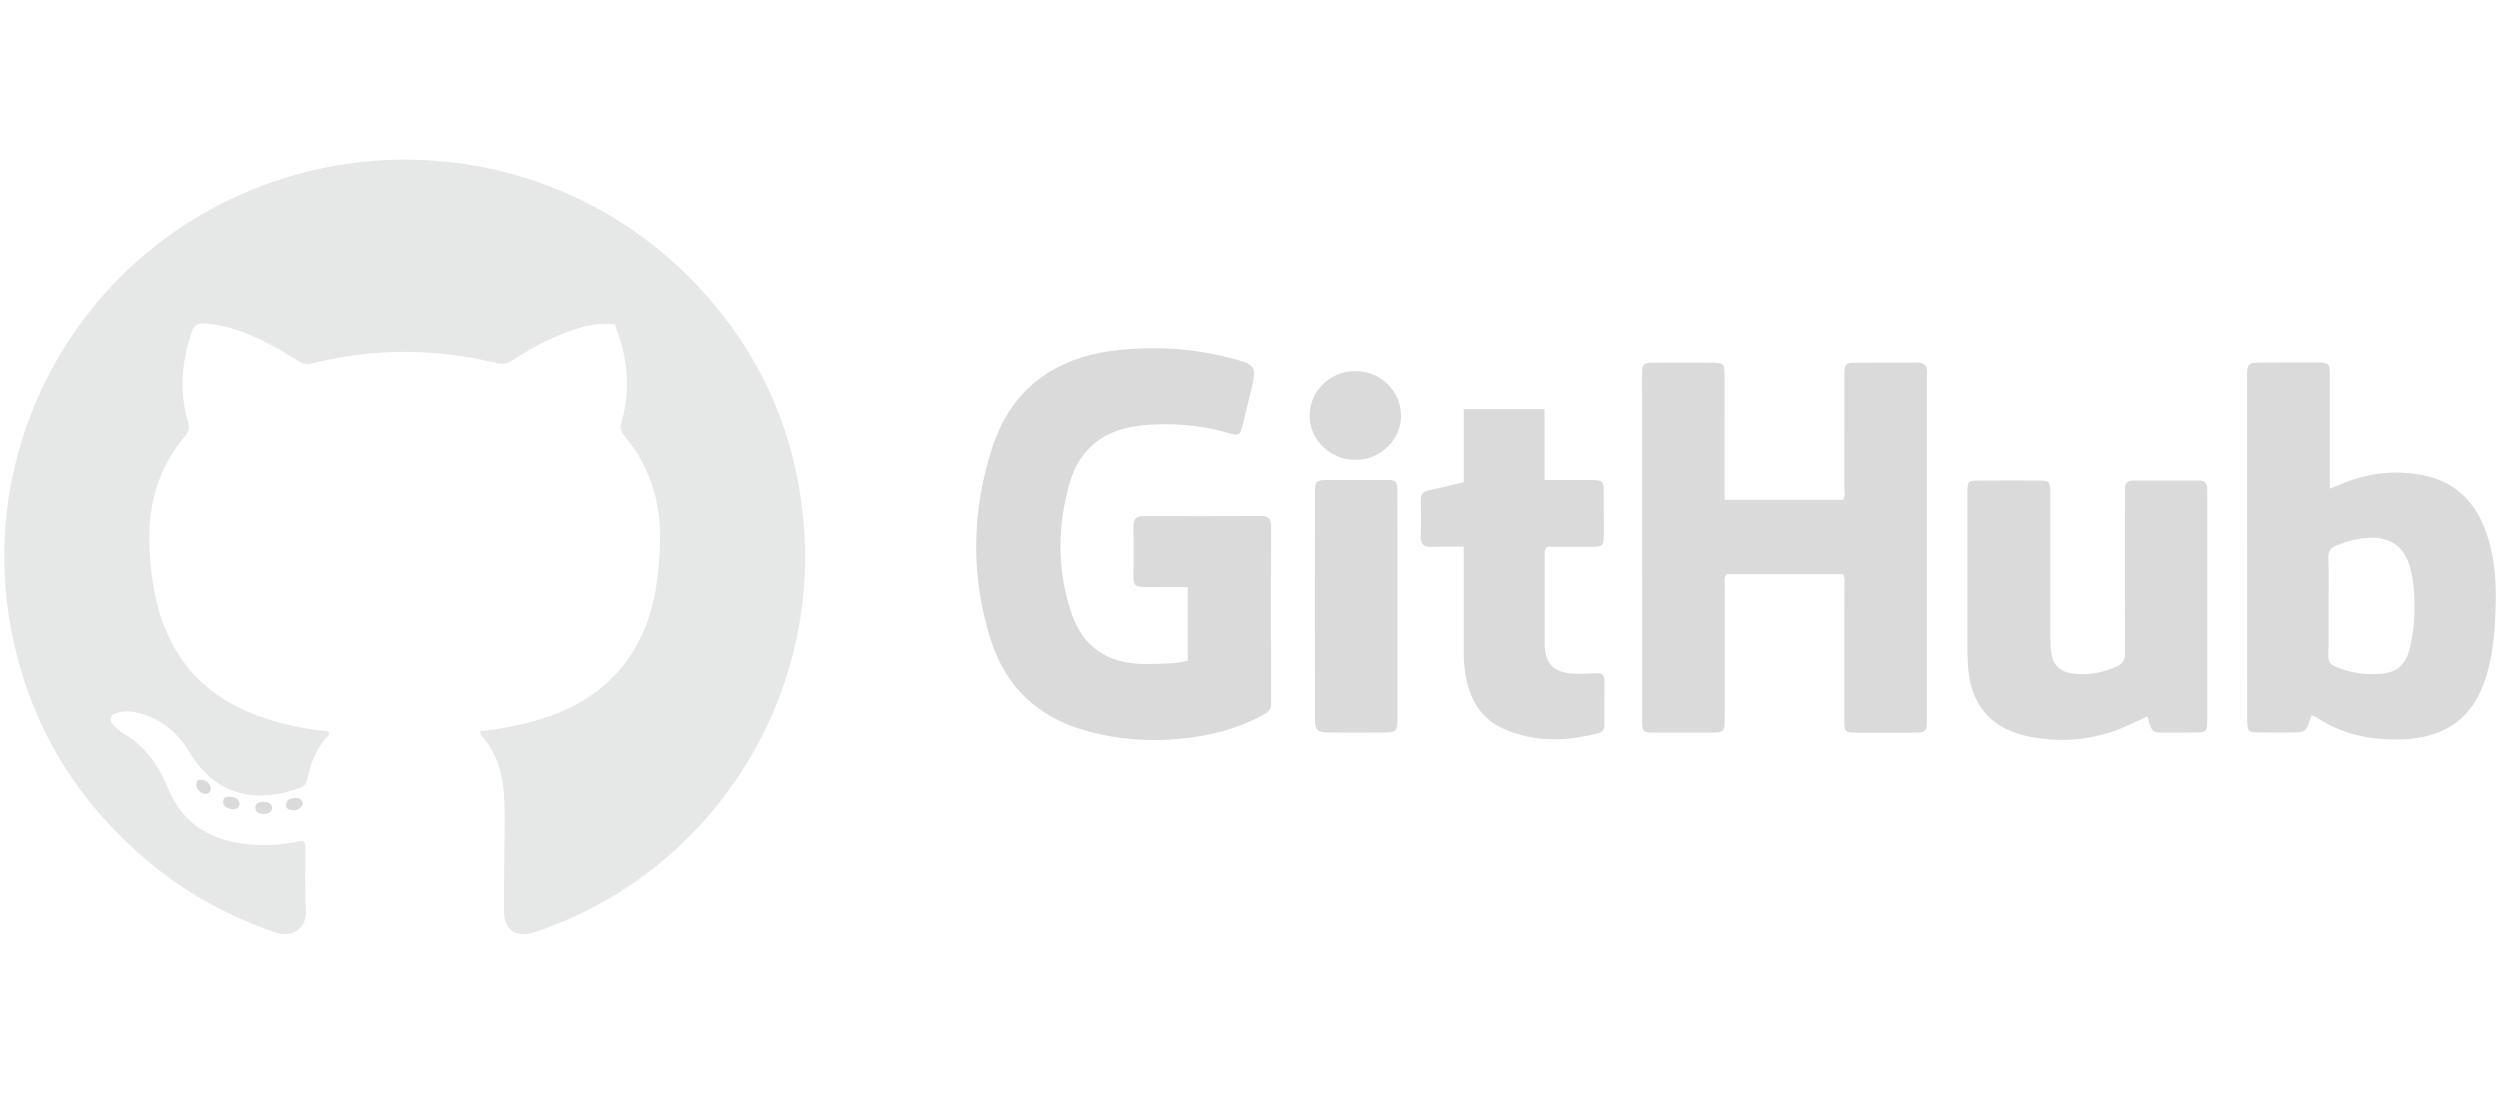 <?xml version="1.0" encoding="utf-8"?>
<!-- Generator: Adobe Illustrator 16.0.0, SVG Export Plug-In . SVG Version: 6.00 Build 0)  -->
<!DOCTYPE svg PUBLIC "-//W3C//DTD SVG 1.0//EN" "http://www.w3.org/TR/2001/REC-SVG-20010904/DTD/svg10.dtd">
<svg version="1.0" id="Layer_1" xmlns="http://www.w3.org/2000/svg" xmlns:xlink="http://www.w3.org/1999/xlink" x="0px" y="0px"
	 width="80px" height="35px" viewBox="0 0 80 35" enable-background="new 0 0 80 35" xml:space="preserve">
<g id="footer_x5F_logos">
	<g>
		<path fill="#E6E8E7" d="M19.674,10.384c-0.561-0.081-1.057,0.071-1.545,0.251c-0.608,0.225-1.178,0.533-1.717,0.892
			c-0.174,0.116-0.324,0.142-0.529,0.092c-1.968-0.481-3.94-0.479-5.906,0.012c-0.184,0.045-0.311,0.003-0.459-0.091
			c-0.629-0.407-1.283-0.765-1.998-0.999c-0.326-0.106-0.658-0.176-1.006-0.188c-0.213-0.007-0.315,0.076-0.382,0.276
			c-0.317,0.95-0.407,1.908-0.112,2.876c0.058,0.187,0.026,0.304-0.092,0.442C5.037,15,4.711,16.234,4.785,17.588
			c0.061,1.11,0.248,2.189,0.816,3.172c0.709,1.227,1.812,1.911,3.133,2.303c0.582,0.172,1.178,0.283,1.77,0.34
			c0.066,0.115-0.024,0.156-0.068,0.207c-0.323,0.375-0.503,0.818-0.592,1.299c-0.031,0.175-0.109,0.254-0.271,0.313
			c-1.384,0.5-2.672,0.236-3.49-1.125c-0.388-0.643-0.922-1.105-1.67-1.287c-0.189-0.047-0.379-0.065-0.564-0.021
			c-0.114,0.026-0.267,0.032-0.3,0.19c-0.026,0.131,0.067,0.213,0.149,0.291c0.082,0.08,0.169,0.157,0.266,0.213
			c0.678,0.396,1.11,1.004,1.395,1.707c0.5,1.237,1.467,1.75,2.727,1.838c0.543,0.039,1.084-0.012,1.595-0.129
			c0.126,0.097,0.087,0.205,0.089,0.302c0.007,0.634-0.02,1.271,0.02,1.901c0.039,0.623-0.439,0.922-1.002,0.729
			c-1.451-0.502-2.783-1.223-3.968-2.201c-2.458-2.035-3.987-4.625-4.513-7.777C-0.572,14.591,2.004,9.317,6.684,6.731
			C11.862,3.87,18.311,4.86,22.338,9.164c1.958,2.093,3.092,4.579,3.368,7.443c0.56,5.8-2.954,11.275-8.454,13.173
			c-0.07,0.024-0.143,0.054-0.215,0.073c-0.559,0.142-0.902-0.109-0.908-0.685c-0.009-0.621,0.01-1.243,0.01-1.864
			c-0.002-0.658,0.036-1.318-0.021-1.977c-0.058-0.659-0.249-1.266-0.7-1.77c-0.033-0.037-0.071-0.074-0.04-0.154
			c0.562-0.074,1.132-0.168,1.69-0.322c2.352-0.646,3.693-2.207,3.975-4.637c0.123-1.078,0.151-2.147-0.273-3.182
			c-0.193-0.474-0.446-0.91-0.775-1.298c-0.127-0.149-0.169-0.268-0.107-0.471C20.203,12.446,20.08,11.419,19.674,10.384z"/>
		<path fill="#DADADA" d="M38.008,21.148c0-0.789,0-1.545,0-2.365c-0.371,0-0.746-0.006-1.119,0.001
			c-0.721,0.014-0.615-0.052-0.615-0.626c-0.001-0.431,0.005-0.862-0.005-1.292c-0.005-0.231,0.063-0.355,0.322-0.353
			c1.255,0.005,2.509,0.003,3.765-0.001c0.221-0.001,0.32,0.08,0.318,0.313c-0.004,1.901-0.004,3.804,0.002,5.705
			c0,0.189-0.104,0.262-0.244,0.339c-0.639,0.35-1.322,0.572-2.039,0.689c-1.243,0.207-2.477,0.16-3.689-0.188
			c-1.499-0.431-2.52-1.397-2.993-2.875c-0.653-2.038-0.618-4.104,0.028-6.133c0.609-1.914,2.008-2.926,3.975-3.151
			c1.191-0.136,2.381-0.071,3.55,0.219c0.968,0.241,0.967,0.248,0.735,1.214c-0.077,0.32-0.154,0.64-0.234,0.959
			c-0.08,0.327-0.117,0.351-0.439,0.258c-0.926-0.267-1.863-0.348-2.822-0.244c-1.152,0.124-1.945,0.713-2.271,1.826
			c-0.406,1.395-0.41,2.807,0.059,4.19c0.361,1.066,1.145,1.596,2.277,1.613c0.305,0.004,0.609-0.003,0.914-0.02
			C37.643,21.219,37.804,21.18,38.008,21.148z"/>
		<path fill="#DADADA" d="M58.977,18.372c-1.261,0-2.5,0-3.721,0c-0.097,0.104-0.063,0.212-0.063,0.31
			c-0.002,1.445-0.002,2.891-0.004,4.336c0,0.402-0.021,0.424-0.433,0.426c-0.608,0.002-1.218,0.002-1.825,0
			c-0.347-0.002-0.381-0.029-0.381-0.357c-0.003-3.702-0.003-7.403-0.003-11.105c0-0.342,0.031-0.373,0.369-0.375
			c0.633-0.004,1.269-0.004,1.899,0.001c0.336,0.003,0.367,0.035,0.369,0.375c0.004,1.179,0.002,2.358,0.002,3.537
			c0,0.15,0,0.3,0,0.473c1.278,0,2.527,0,3.789,0c0.09-0.114,0.041-0.259,0.043-0.392c0.004-1.191,0-2.383,0.002-3.575
			c0-0.39,0.023-0.416,0.402-0.419c0.635-0.005,1.268,0.004,1.902-0.006c0.242-0.003,0.355,0.089,0.342,0.334
			c-0.008,0.126-0.002,0.254-0.002,0.38c0,3.537,0,7.075,0,10.611c0,0.519,0,0.519-0.535,0.519c-0.568,0-1.141,0.002-1.71,0
			c-0.382-0.002-0.401-0.023-0.401-0.418c-0.002-1.395,0.002-2.789,0.002-4.183C59.021,18.693,59.051,18.541,58.977,18.372z"/>
		<path fill="#DADADA" d="M68.719,22.927c-0.389,0.165-0.732,0.356-1.104,0.48c-0.863,0.288-1.738,0.342-2.627,0.175
			c-1.264-0.238-1.938-1.006-2.014-2.301c-0.027-0.469-0.015-0.938-0.016-1.407c-0.001-1.37-0.001-2.738,0-4.108
			c0.001-0.375,0.012-0.385,0.385-0.387c0.62-0.004,1.242-0.005,1.863-0.002c0.382,0.001,0.404,0.027,0.406,0.416
			c0,1.508-0.002,3.018,0,4.525c0,0.189,0,0.381,0.027,0.568c0.051,0.385,0.28,0.608,0.666,0.664c0.491,0.07,0.955-0.017,1.41-0.211
			c0.217-0.093,0.289-0.218,0.287-0.456c-0.01-1.61-0.004-3.22-0.004-4.83c0-0.14,0.002-0.279,0-0.418
			c0-0.17,0.08-0.258,0.255-0.258c0.708,0.001,1.419,0,2.13,0c0.178,0,0.246,0.103,0.248,0.267c0,0.089,0.002,0.177,0.002,0.266
			c0,2.345,0,4.69,0,7.036c0,0.494-0.002,0.494-0.478,0.496c-0.267,0-0.532,0-0.8,0.002C68.861,23.448,68.861,23.448,68.719,22.927z
			"/>
		<path fill="#DADADA" d="M46.838,17.495c-0.382,0-0.711-0.008-1.039,0.003c-0.244,0.009-0.343-0.089-0.336-0.336
			c0.014-0.38,0.014-0.761,0.002-1.141c-0.006-0.204,0.076-0.295,0.271-0.334c0.359-0.073,0.711-0.165,1.104-0.257
			c0-0.778,0-1.546,0-2.338c0.869,0,1.701,0,2.584,0c0,0.753,0,1.493,0,2.269c0.529,0,1.008-0.001,1.488,0
			c0.386,0.002,0.406,0.024,0.408,0.408c0.002,0.444,0.004,0.888,0.002,1.332c-0.002,0.368-0.026,0.393-0.385,0.396
			c-0.48,0.004-0.961,0-1.42,0c-0.119,0.096-0.084,0.205-0.084,0.301c-0.004,0.938-0.004,1.876-0.002,2.813
			c0.004,0.615,0.271,0.902,0.895,0.943c0.252,0.016,0.507,0,0.76-0.012c0.18-0.008,0.258,0.071,0.258,0.244
			c-0.002,0.469-0.006,0.938-0.002,1.408c0,0.149-0.059,0.23-0.205,0.27c-1.033,0.266-2.061,0.297-3.049-0.156
			c-0.658-0.301-1.011-0.858-1.162-1.553c-0.064-0.298-0.09-0.601-0.088-0.906c0.002-0.977,0-1.953,0-2.929
			C46.838,17.795,46.838,17.67,46.838,17.495z"/>
		<path fill="#DADADA" d="M44.719,19.421c0,1.19,0.002,2.38,0,3.57c0,0.413-0.039,0.45-0.459,0.45c-0.57,0.002-1.141,0.004-1.711,0
			c-0.402-0.004-0.471-0.069-0.471-0.457c-0.004-2.406-0.002-4.812,0-7.217c0-0.376,0.035-0.407,0.415-0.408
			c0.606-0.001,1.215-0.002,1.823-0.001c0.379,0,0.399,0.019,0.401,0.416C44.721,16.99,44.719,18.206,44.719,19.421z"/>
		<path fill="#DADADA" d="M43.402,14.716c-0.811,0.016-1.484-0.616-1.495-1.398c-0.009-0.773,0.624-1.421,1.413-1.442
			c0.834-0.023,1.502,0.603,1.513,1.417C44.842,14.056,44.195,14.7,43.402,14.716z"/>
		<path fill="#DADADA" d="M8.482,26.047c-0.174,0-0.302-0.038-0.309-0.195c-0.008-0.145,0.123-0.188,0.236-0.193
			c0.127-0.008,0.278,0.025,0.295,0.177C8.723,25.996,8.576,26.025,8.482,26.047z"/>
		<path fill="#DADADA" d="M9.691,25.706c-0.05,0.174-0.176,0.229-0.321,0.221c-0.112-0.006-0.243-0.043-0.215-0.2
			c0.026-0.152,0.165-0.184,0.292-0.191C9.568,25.525,9.664,25.582,9.691,25.706z"/>
		<path fill="#DADADA" d="M6.746,25.245c-0.01,0.104-0.07,0.157-0.171,0.16c-0.153,0.004-0.31-0.173-0.296-0.321
			c0.011-0.118,0.084-0.141,0.182-0.132C6.611,24.964,6.754,25.111,6.746,25.245z"/>
		<path fill="#DADADA" d="M7.668,25.744c-0.046,0.143-0.158,0.16-0.275,0.139c-0.141-0.025-0.283-0.088-0.25-0.264
			c0.027-0.145,0.17-0.131,0.281-0.114C7.56,25.525,7.654,25.598,7.668,25.744z"/>
		<path fill="#DADADA" d="M79.49,16.858c-0.359-0.885-0.992-1.456-1.938-1.647c-0.827-0.167-1.638-0.095-2.429,0.197
			c-0.164,0.061-0.324,0.131-0.568,0.23c0-0.239,0-0.4,0-0.562c0-1.027,0.002-2.054,0-3.081c-0.002-0.358-0.037-0.393-0.391-0.395
			c-0.609-0.003-1.219-0.001-1.825,0.002c-0.397,0.002-0.433,0.04-0.433,0.436c0,3.613,0.002,7.226,0.004,10.839
			c0,0.063-0.002,0.127,0,0.189c0.014,0.349,0.031,0.369,0.371,0.373c0.305,0.004,0.607,0.002,0.912,0.002
			c0.604,0,0.604,0,0.766-0.543c0.025,0.002,0.053-0.002,0.074,0.007c0.035,0.014,0.068,0.032,0.1,0.054
			c0.813,0.54,1.721,0.729,2.678,0.703c1.545-0.042,2.441-0.771,2.82-2.27c0.111-0.443,0.174-0.896,0.201-1.351
			C79.898,18.962,79.906,17.886,79.49,16.858z M77.115,20.74c-0.135,0.566-0.445,0.803-1.024,0.828
			c-0.461,0.021-0.905-0.047-1.336-0.227c-0.175-0.072-0.253-0.168-0.246-0.365c0.003-0.129,0.005-0.26,0.005-0.39
			c0.004-0.39,0-0.778,0-1.169s0.008-0.779,0.004-1.169c-0.004-0.13-0.006-0.26-0.011-0.389c-0.009-0.236,0.083-0.34,0.288-0.417
			c0.383-0.143,0.768-0.25,1.184-0.232c0.521,0.022,0.881,0.265,1.078,0.751c0.111,0.274,0.154,0.562,0.18,0.851
			C77.293,19.462,77.268,20.107,77.115,20.74z"/>
	</g>
</g>
</svg>
